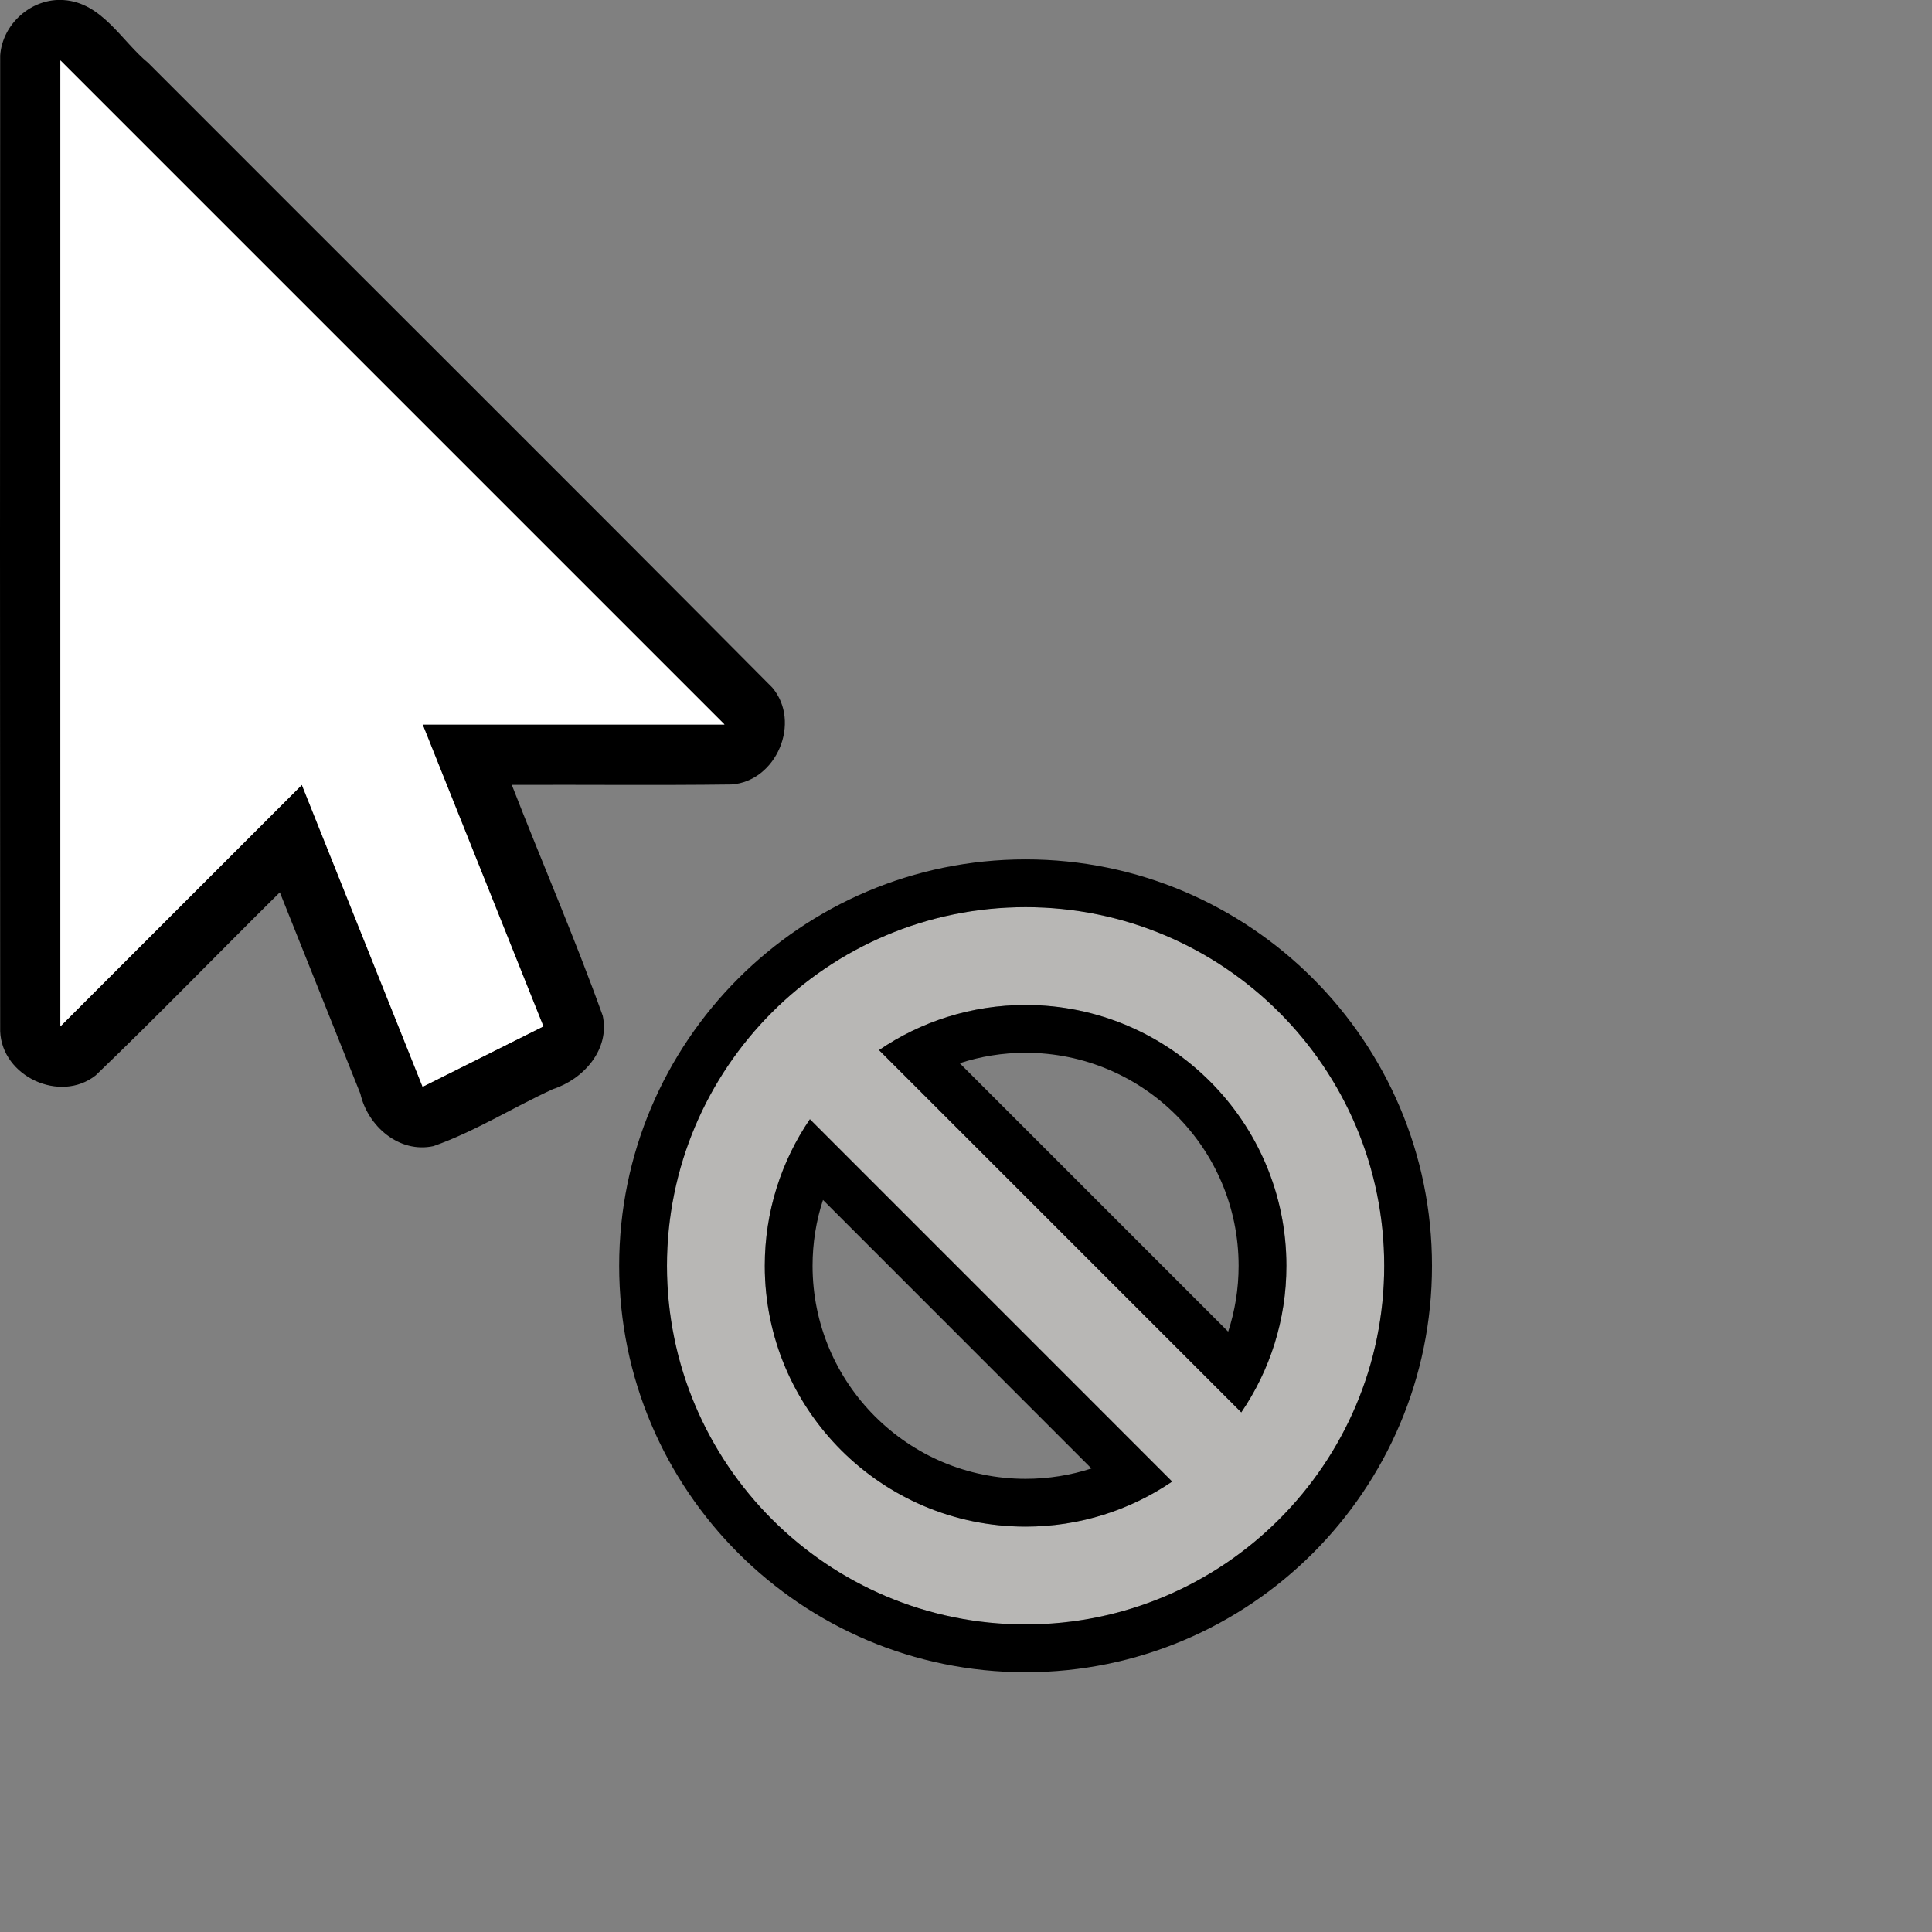 <?xml version="1.0" encoding="UTF-8" standalone="no"?>
<!DOCTYPE svg PUBLIC "-//W3C//DTD SVG 1.1//EN" "http://www.w3.org/Graphics/SVG/1.1/DTD/svg11.dtd">
<svg width="32" height="32" viewBox="0 0 32 32" version="1.1"
    xmlns="http://www.w3.org/2000/svg"
    xmlns:xlink="http://www.w3.org/1999/xlink" xml:space="preserve" style="fill-rule:evenodd;clip-rule:evenodd;stroke-linejoin:round;stroke-miterlimit:2;">
    <rect x="0" y="0" width="32" height="32" fill="#808080" stroke="none"/>
    <g transform="matrix(1,0,0,1,-37,-150)">
        <g id="NotAllowedArrowCursor" transform="matrix(1,0,0,1,37,150)">
            <rect x="0" y="0" width="32" height="32" style="fill:none;"/>
            <clipPath id="_clip1">
                <rect x="0" y="0" width="32" height="32"/>
            </clipPath>
            <g clip-path="url(#_clip1)">
                <rect id="ArrowCursor" x="0" y="0" width="32" height="32" style="fill:none;"/>
                <path id="path6" d="M1.055,0.001C1.689,0.043 2.011,0.676 2.456,1.043C5.899,4.493 9.357,7.929 12.791,11.388C13.276,11.959 12.863,12.941 12.116,12.993C10.904,13.009 9.691,12.995 8.477,13C8.973,14.276 9.521,15.536 9.983,16.823C10.104,17.383 9.665,17.875 9.159,18.039C8.495,18.343 7.868,18.741 7.18,18.983C6.611,19.107 6.091,18.653 5.969,18.116C5.524,17.004 5.08,15.892 4.635,14.78C3.615,15.788 2.617,16.82 1.584,17.812C0.996,18.276 0.031,17.829 0.003,17.081C-0.001,11.693 -0.001,6.307 0.003,0.919C0.039,0.392 0.527,-0.037 1.055,0.001ZM1,17C2.333,15.667 3.667,14.333 5,13C5.667,14.667 6.333,16.333 7,18C7.667,17.667 8.333,17.333 9,17C8.333,15.333 7.667,13.667 7,12L12,12C8.333,8.333 4.667,4.667 1,1L1,17Z"/>
                <path id="path12" d="M1,17C2.333,15.667 3.667,14.333 5,13C5.667,14.667 6.333,16.333 7,18C7.667,17.667 8.333,17.333 9,17C8.333,15.333 7.667,13.667 7,12L12,12C8.333,8.333 4.667,4.667 1,1L1,17Z" style="fill:white;"/>
                <g transform="matrix(1.08,0,0,1.08,-46.193,-149.48)">
                    <path d="M58.5,152.32C61.536,152.32 64,154.785 64,157.82C64,160.856 61.536,163.32 58.5,163.32C55.464,163.32 53,160.856 53,157.82C53,154.785 55.464,152.32 58.5,152.32ZM55.192,155.572L60.748,161.129C60.107,161.565 59.333,161.82 58.5,161.82C56.292,161.82 54.5,160.028 54.5,157.82C54.5,156.987 54.755,156.213 55.192,155.572ZM61.808,160.068L56.252,154.512C56.893,154.075 57.667,153.82 58.5,153.82C60.708,153.82 62.5,155.612 62.5,157.82C62.5,158.653 62.245,159.427 61.808,160.068Z" style="fill:rgb(184,183,181);"/>
                </g>
                <g transform="matrix(1.08,0,0,1.08,-46.193,-149.48)">
                    <path d="M58.5,151.587C55.06,151.587 52.267,154.38 52.267,157.82C52.267,161.26 55.06,164.053 58.5,164.053C61.94,164.053 64.733,161.26 64.733,157.82C64.733,154.38 61.94,151.587 58.5,151.587ZM58.5,152.32C61.536,152.32 64,154.785 64,157.82C64,160.856 61.536,163.32 58.5,163.32C55.464,163.32 53,160.856 53,157.82C53,154.785 55.464,152.32 58.5,152.32ZM55.192,155.572L60.748,161.129C60.107,161.565 59.333,161.82 58.5,161.82C56.292,161.82 54.5,160.028 54.5,157.82C54.5,156.987 54.755,156.213 55.192,155.572ZM55.393,156.81L59.51,160.928C59.192,161.031 58.852,161.087 58.5,161.087C56.697,161.087 55.233,159.623 55.233,157.82C55.233,157.468 55.289,157.128 55.393,156.81L55.393,156.81ZM61.808,160.068L56.252,154.512C56.893,154.075 57.667,153.82 58.5,153.82C60.708,153.82 62.5,155.612 62.5,157.82C62.5,158.653 62.245,159.427 61.808,160.068ZM61.607,158.83L57.49,154.713C57.808,154.609 58.148,154.553 58.5,154.553C60.303,154.553 61.767,156.017 61.767,157.82C61.767,158.173 61.711,158.512 61.607,158.83L61.607,158.83Z"/>
                </g>
            </g>
        </g>
    </g>
</svg>
